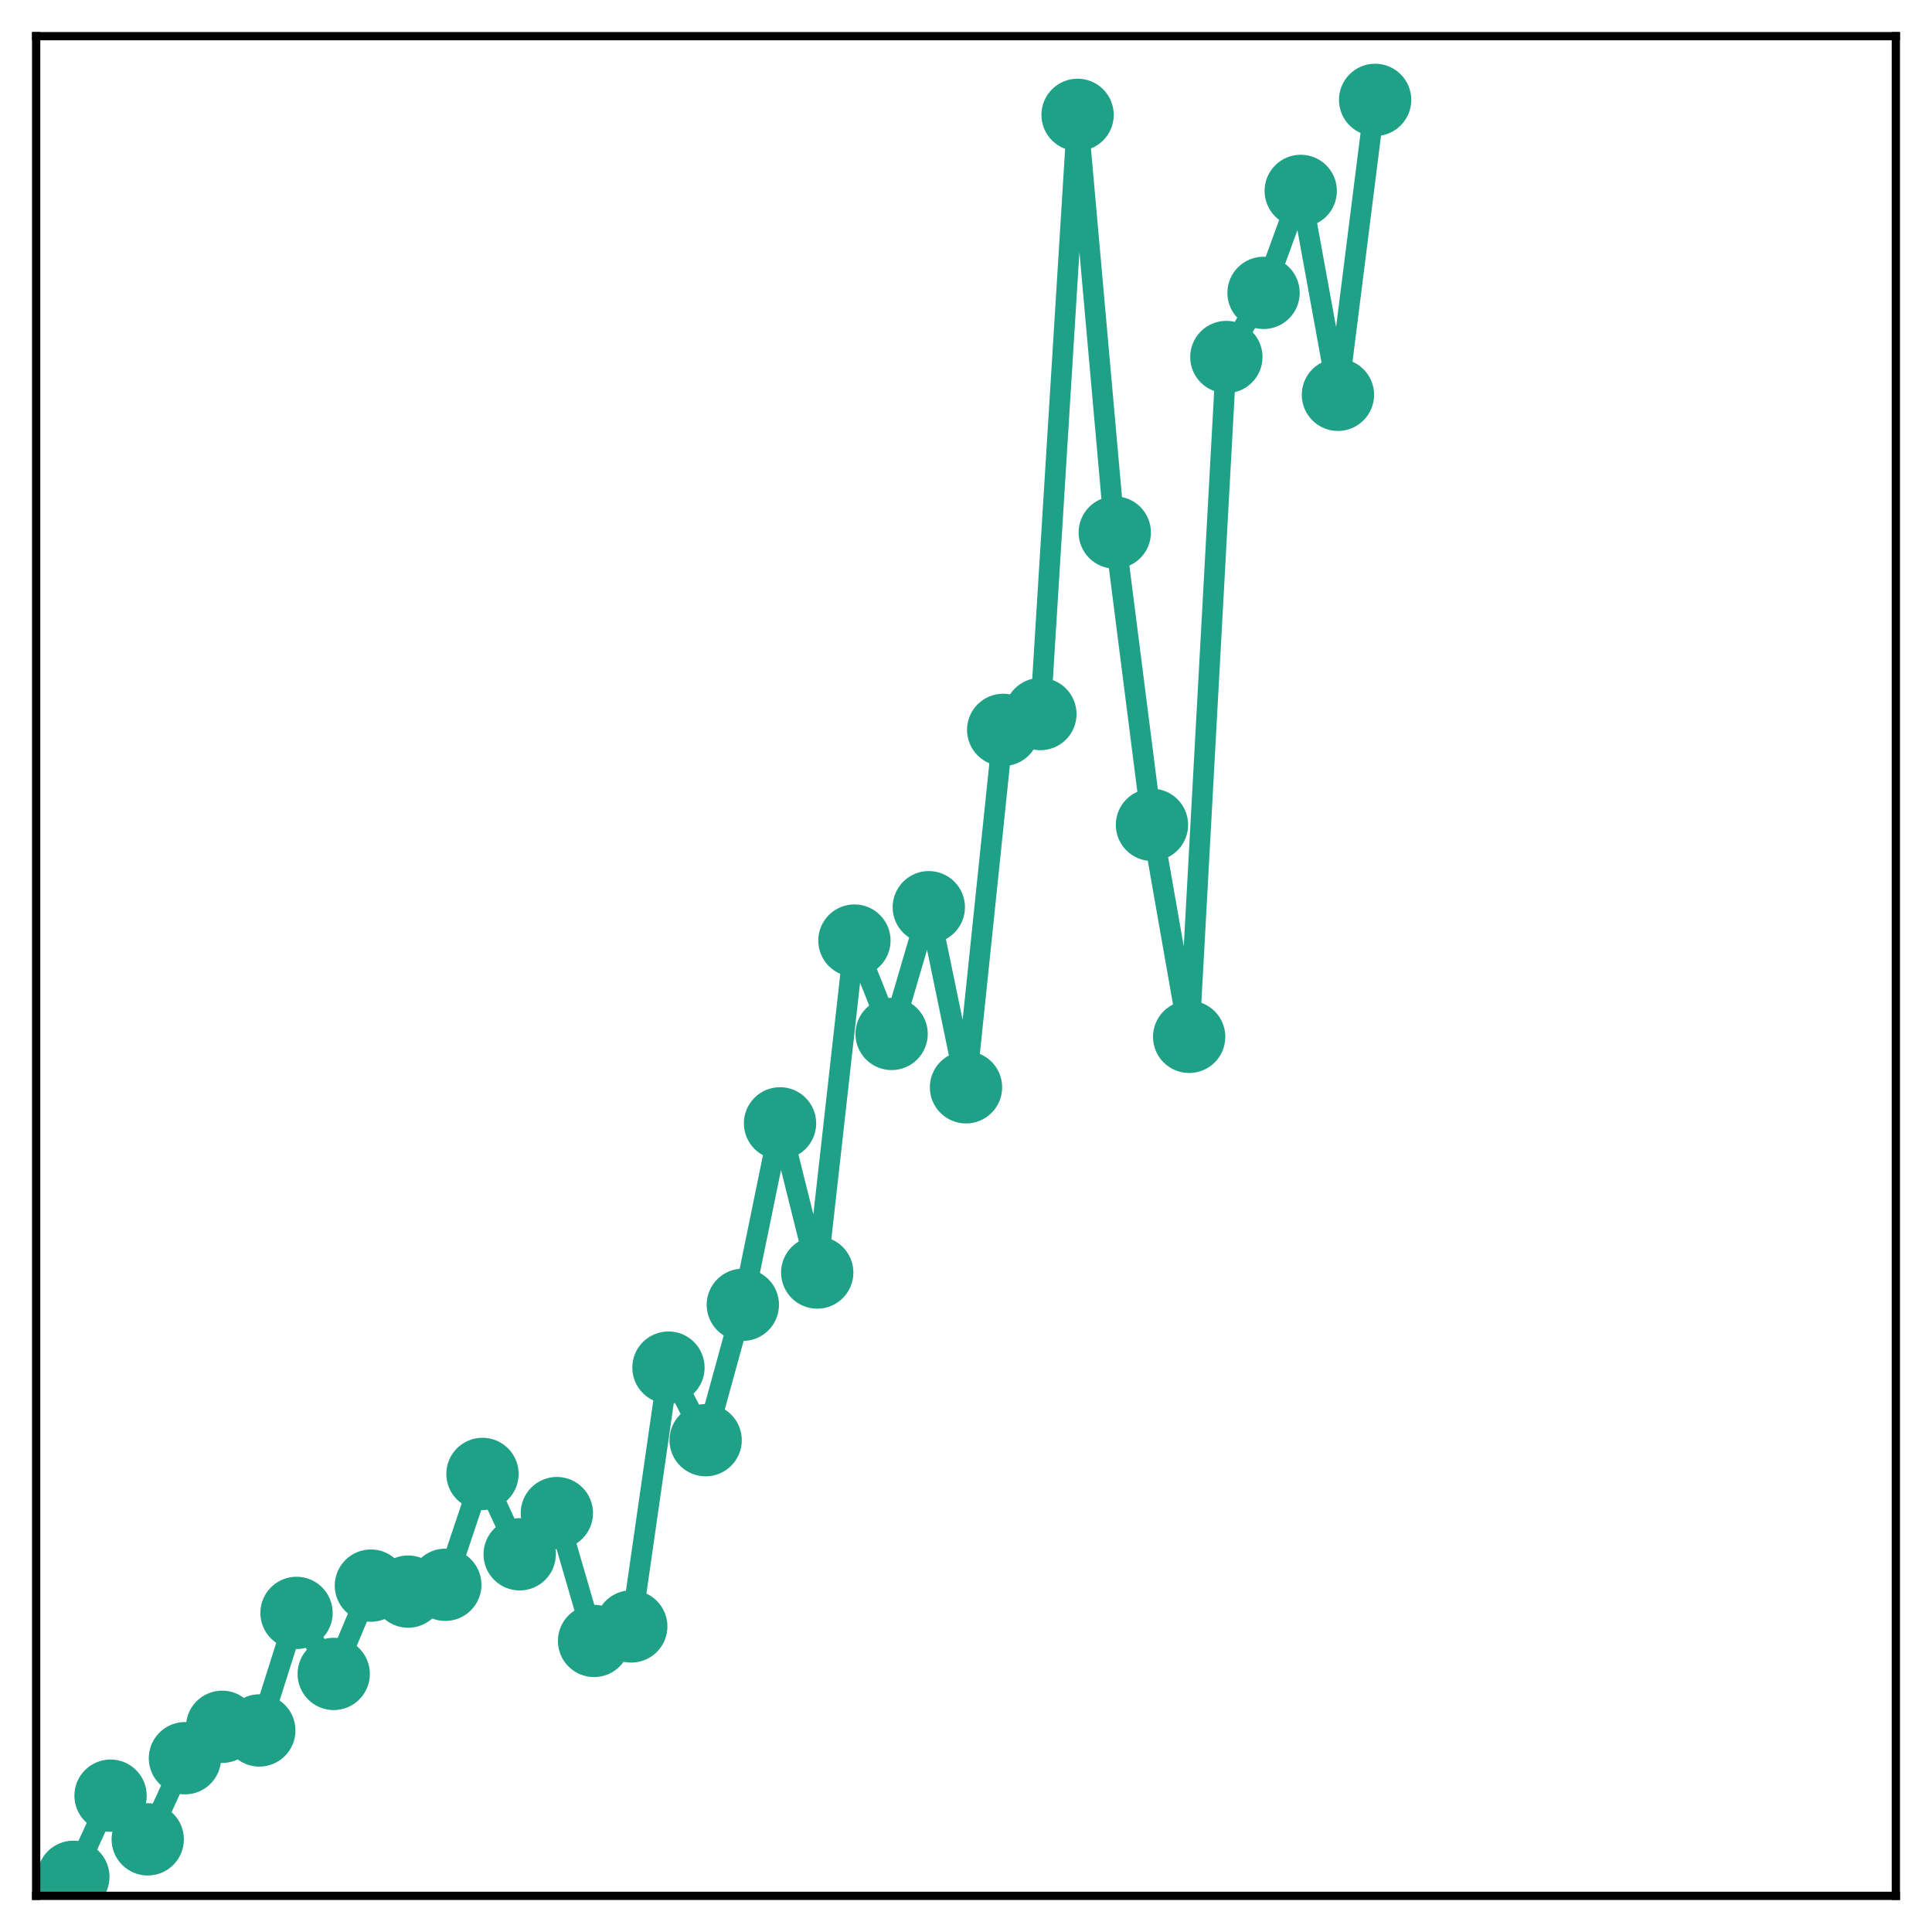 <?xml version="1.0" encoding="utf-8" standalone="no"?>
<!DOCTYPE svg PUBLIC "-//W3C//DTD SVG 1.1//EN"
  "http://www.w3.org/Graphics/SVG/1.1/DTD/svg11.dtd">
<!-- Created with matplotlib (http://matplotlib.org/) -->
<svg height="187pt" version="1.1" viewBox="0 0 187 187" width="187pt" xmlns="http://www.w3.org/2000/svg" xmlns:xlink="http://www.w3.org/1999/xlink">
 <defs>
  <style type="text/css">
*{stroke-linecap:butt;stroke-linejoin:round;}
  </style>
 </defs>
 <g id="figure_1">
  <g id="patch_1">
   <path d="M 0 187 
L 187 187 
L 187 -0 
L 0 -0 
z
" style="fill:#ffffff;"/>
  </g>
  <g id="axes_1">
   <g id="patch_2">
    <path d="M 3.5 183.5 
L 183.5 183.5 
L 183.5 3.5 
L 3.5 3.5 
z
" style="fill:#ffffff;"/>
   </g>
   <g id="matplotlib.axis_1"/>
   <g id="matplotlib.axis_2"/>
   <g id="line2d_1">
    <path clip-path="url(#p69868a7cc9)" d="M 7.1 181.659 
L 10.7 173.804 
L 14.3 178.032 
L 17.9 170.179 
L 21.5 167.139 
L 25.1 167.492 
L 28.7 156.114 
L 32.3 162.021 
L 35.9 153.473 
L 39.5 154.053 
L 43.1 153.394 
L 46.7 142.662 
L 50.3 150.441 
L 53.9 146.453 
L 57.5 158.828 
L 61.1 157.424 
L 64.7 132.371 
L 68.3 139.397 
L 71.9 126.292 
L 75.5 108.73 
L 79.1 123.171 
L 82.7 91.039 
L 86.3 100.075 
L 89.9 87.81 
L 93.5 105.241 
L 97.1 70.646 
L 100.7 69.115 
L 104.3 11.117 
L 107.9 51.541 
L 111.5 79.838 
L 115.1 100.357 
L 118.7 34.555 
L 122.3 28.348 
L 125.9 18.478 
L 129.5 38.213 
L 133.1 9.667 
" style="fill:none;stroke:#1fa188;stroke-linecap:square;stroke-width:2;"/>
    <defs>
     <path d="M 0 3 
C 0.796 3 1.559 2.684 2.121 2.121 
C 2.684 1.559 3 0.796 3 0 
C 3 -0.796 2.684 -1.559 2.121 -2.121 
C 1.559 -2.684 0.796 -3 0 -3 
C -0.796 -3 -1.559 -2.684 -2.121 -2.121 
C -2.684 -1.559 -3 -0.796 -3 0 
C -3 0.796 -2.684 1.559 -2.121 2.121 
C -1.559 2.684 -0.796 3 0 3 
z
" id="mc16c7e0164" style="stroke:#1fa188;"/>
    </defs>
    <g clip-path="url(#p69868a7cc9)">
     <use style="fill:#1fa188;stroke:#1fa188;" x="7.1" xlink:href="#mc16c7e0164" y="181.659"/>
     <use style="fill:#1fa188;stroke:#1fa188;" x="10.7" xlink:href="#mc16c7e0164" y="173.804"/>
     <use style="fill:#1fa188;stroke:#1fa188;" x="14.3" xlink:href="#mc16c7e0164" y="178.032"/>
     <use style="fill:#1fa188;stroke:#1fa188;" x="17.9" xlink:href="#mc16c7e0164" y="170.179"/>
     <use style="fill:#1fa188;stroke:#1fa188;" x="21.5" xlink:href="#mc16c7e0164" y="167.139"/>
     <use style="fill:#1fa188;stroke:#1fa188;" x="25.1" xlink:href="#mc16c7e0164" y="167.492"/>
     <use style="fill:#1fa188;stroke:#1fa188;" x="28.7" xlink:href="#mc16c7e0164" y="156.114"/>
     <use style="fill:#1fa188;stroke:#1fa188;" x="32.3" xlink:href="#mc16c7e0164" y="162.021"/>
     <use style="fill:#1fa188;stroke:#1fa188;" x="35.9" xlink:href="#mc16c7e0164" y="153.473"/>
     <use style="fill:#1fa188;stroke:#1fa188;" x="39.5" xlink:href="#mc16c7e0164" y="154.053"/>
     <use style="fill:#1fa188;stroke:#1fa188;" x="43.1" xlink:href="#mc16c7e0164" y="153.394"/>
     <use style="fill:#1fa188;stroke:#1fa188;" x="46.7" xlink:href="#mc16c7e0164" y="142.662"/>
     <use style="fill:#1fa188;stroke:#1fa188;" x="50.3" xlink:href="#mc16c7e0164" y="150.441"/>
     <use style="fill:#1fa188;stroke:#1fa188;" x="53.9" xlink:href="#mc16c7e0164" y="146.453"/>
     <use style="fill:#1fa188;stroke:#1fa188;" x="57.5" xlink:href="#mc16c7e0164" y="158.828"/>
     <use style="fill:#1fa188;stroke:#1fa188;" x="61.1" xlink:href="#mc16c7e0164" y="157.424"/>
     <use style="fill:#1fa188;stroke:#1fa188;" x="64.7" xlink:href="#mc16c7e0164" y="132.371"/>
     <use style="fill:#1fa188;stroke:#1fa188;" x="68.3" xlink:href="#mc16c7e0164" y="139.397"/>
     <use style="fill:#1fa188;stroke:#1fa188;" x="71.9" xlink:href="#mc16c7e0164" y="126.292"/>
     <use style="fill:#1fa188;stroke:#1fa188;" x="75.5" xlink:href="#mc16c7e0164" y="108.73"/>
     <use style="fill:#1fa188;stroke:#1fa188;" x="79.1" xlink:href="#mc16c7e0164" y="123.171"/>
     <use style="fill:#1fa188;stroke:#1fa188;" x="82.7" xlink:href="#mc16c7e0164" y="91.039"/>
     <use style="fill:#1fa188;stroke:#1fa188;" x="86.3" xlink:href="#mc16c7e0164" y="100.075"/>
     <use style="fill:#1fa188;stroke:#1fa188;" x="89.9" xlink:href="#mc16c7e0164" y="87.81"/>
     <use style="fill:#1fa188;stroke:#1fa188;" x="93.5" xlink:href="#mc16c7e0164" y="105.241"/>
     <use style="fill:#1fa188;stroke:#1fa188;" x="97.1" xlink:href="#mc16c7e0164" y="70.646"/>
     <use style="fill:#1fa188;stroke:#1fa188;" x="100.7" xlink:href="#mc16c7e0164" y="69.115"/>
     <use style="fill:#1fa188;stroke:#1fa188;" x="104.3" xlink:href="#mc16c7e0164" y="11.117"/>
     <use style="fill:#1fa188;stroke:#1fa188;" x="107.9" xlink:href="#mc16c7e0164" y="51.541"/>
     <use style="fill:#1fa188;stroke:#1fa188;" x="111.5" xlink:href="#mc16c7e0164" y="79.838"/>
     <use style="fill:#1fa188;stroke:#1fa188;" x="115.1" xlink:href="#mc16c7e0164" y="100.357"/>
     <use style="fill:#1fa188;stroke:#1fa188;" x="118.7" xlink:href="#mc16c7e0164" y="34.555"/>
     <use style="fill:#1fa188;stroke:#1fa188;" x="122.3" xlink:href="#mc16c7e0164" y="28.348"/>
     <use style="fill:#1fa188;stroke:#1fa188;" x="125.9" xlink:href="#mc16c7e0164" y="18.478"/>
     <use style="fill:#1fa188;stroke:#1fa188;" x="129.5" xlink:href="#mc16c7e0164" y="38.213"/>
     <use style="fill:#1fa188;stroke:#1fa188;" x="133.1" xlink:href="#mc16c7e0164" y="9.667"/>
    </g>
   </g>
   <g id="patch_3">
    <path d="M 3.5 183.5 
L 3.5 3.5 
" style="fill:none;stroke:#000000;stroke-linecap:square;stroke-linejoin:miter;stroke-width:0.8;"/>
   </g>
   <g id="patch_4">
    <path d="M 183.5 183.5 
L 183.5 3.5 
" style="fill:none;stroke:#000000;stroke-linecap:square;stroke-linejoin:miter;stroke-width:0.8;"/>
   </g>
   <g id="patch_5">
    <path d="M 3.5 183.5 
L 183.5 183.5 
" style="fill:none;stroke:#000000;stroke-linecap:square;stroke-linejoin:miter;stroke-width:0.8;"/>
   </g>
   <g id="patch_6">
    <path d="M 3.5 3.5 
L 183.5 3.5 
" style="fill:none;stroke:#000000;stroke-linecap:square;stroke-linejoin:miter;stroke-width:0.8;"/>
   </g>
  </g>
 </g>
 <defs>
  <clipPath id="p69868a7cc9">
   <rect height="180" width="180" x="3.5" y="3.5"/>
  </clipPath>
 </defs>
</svg>
